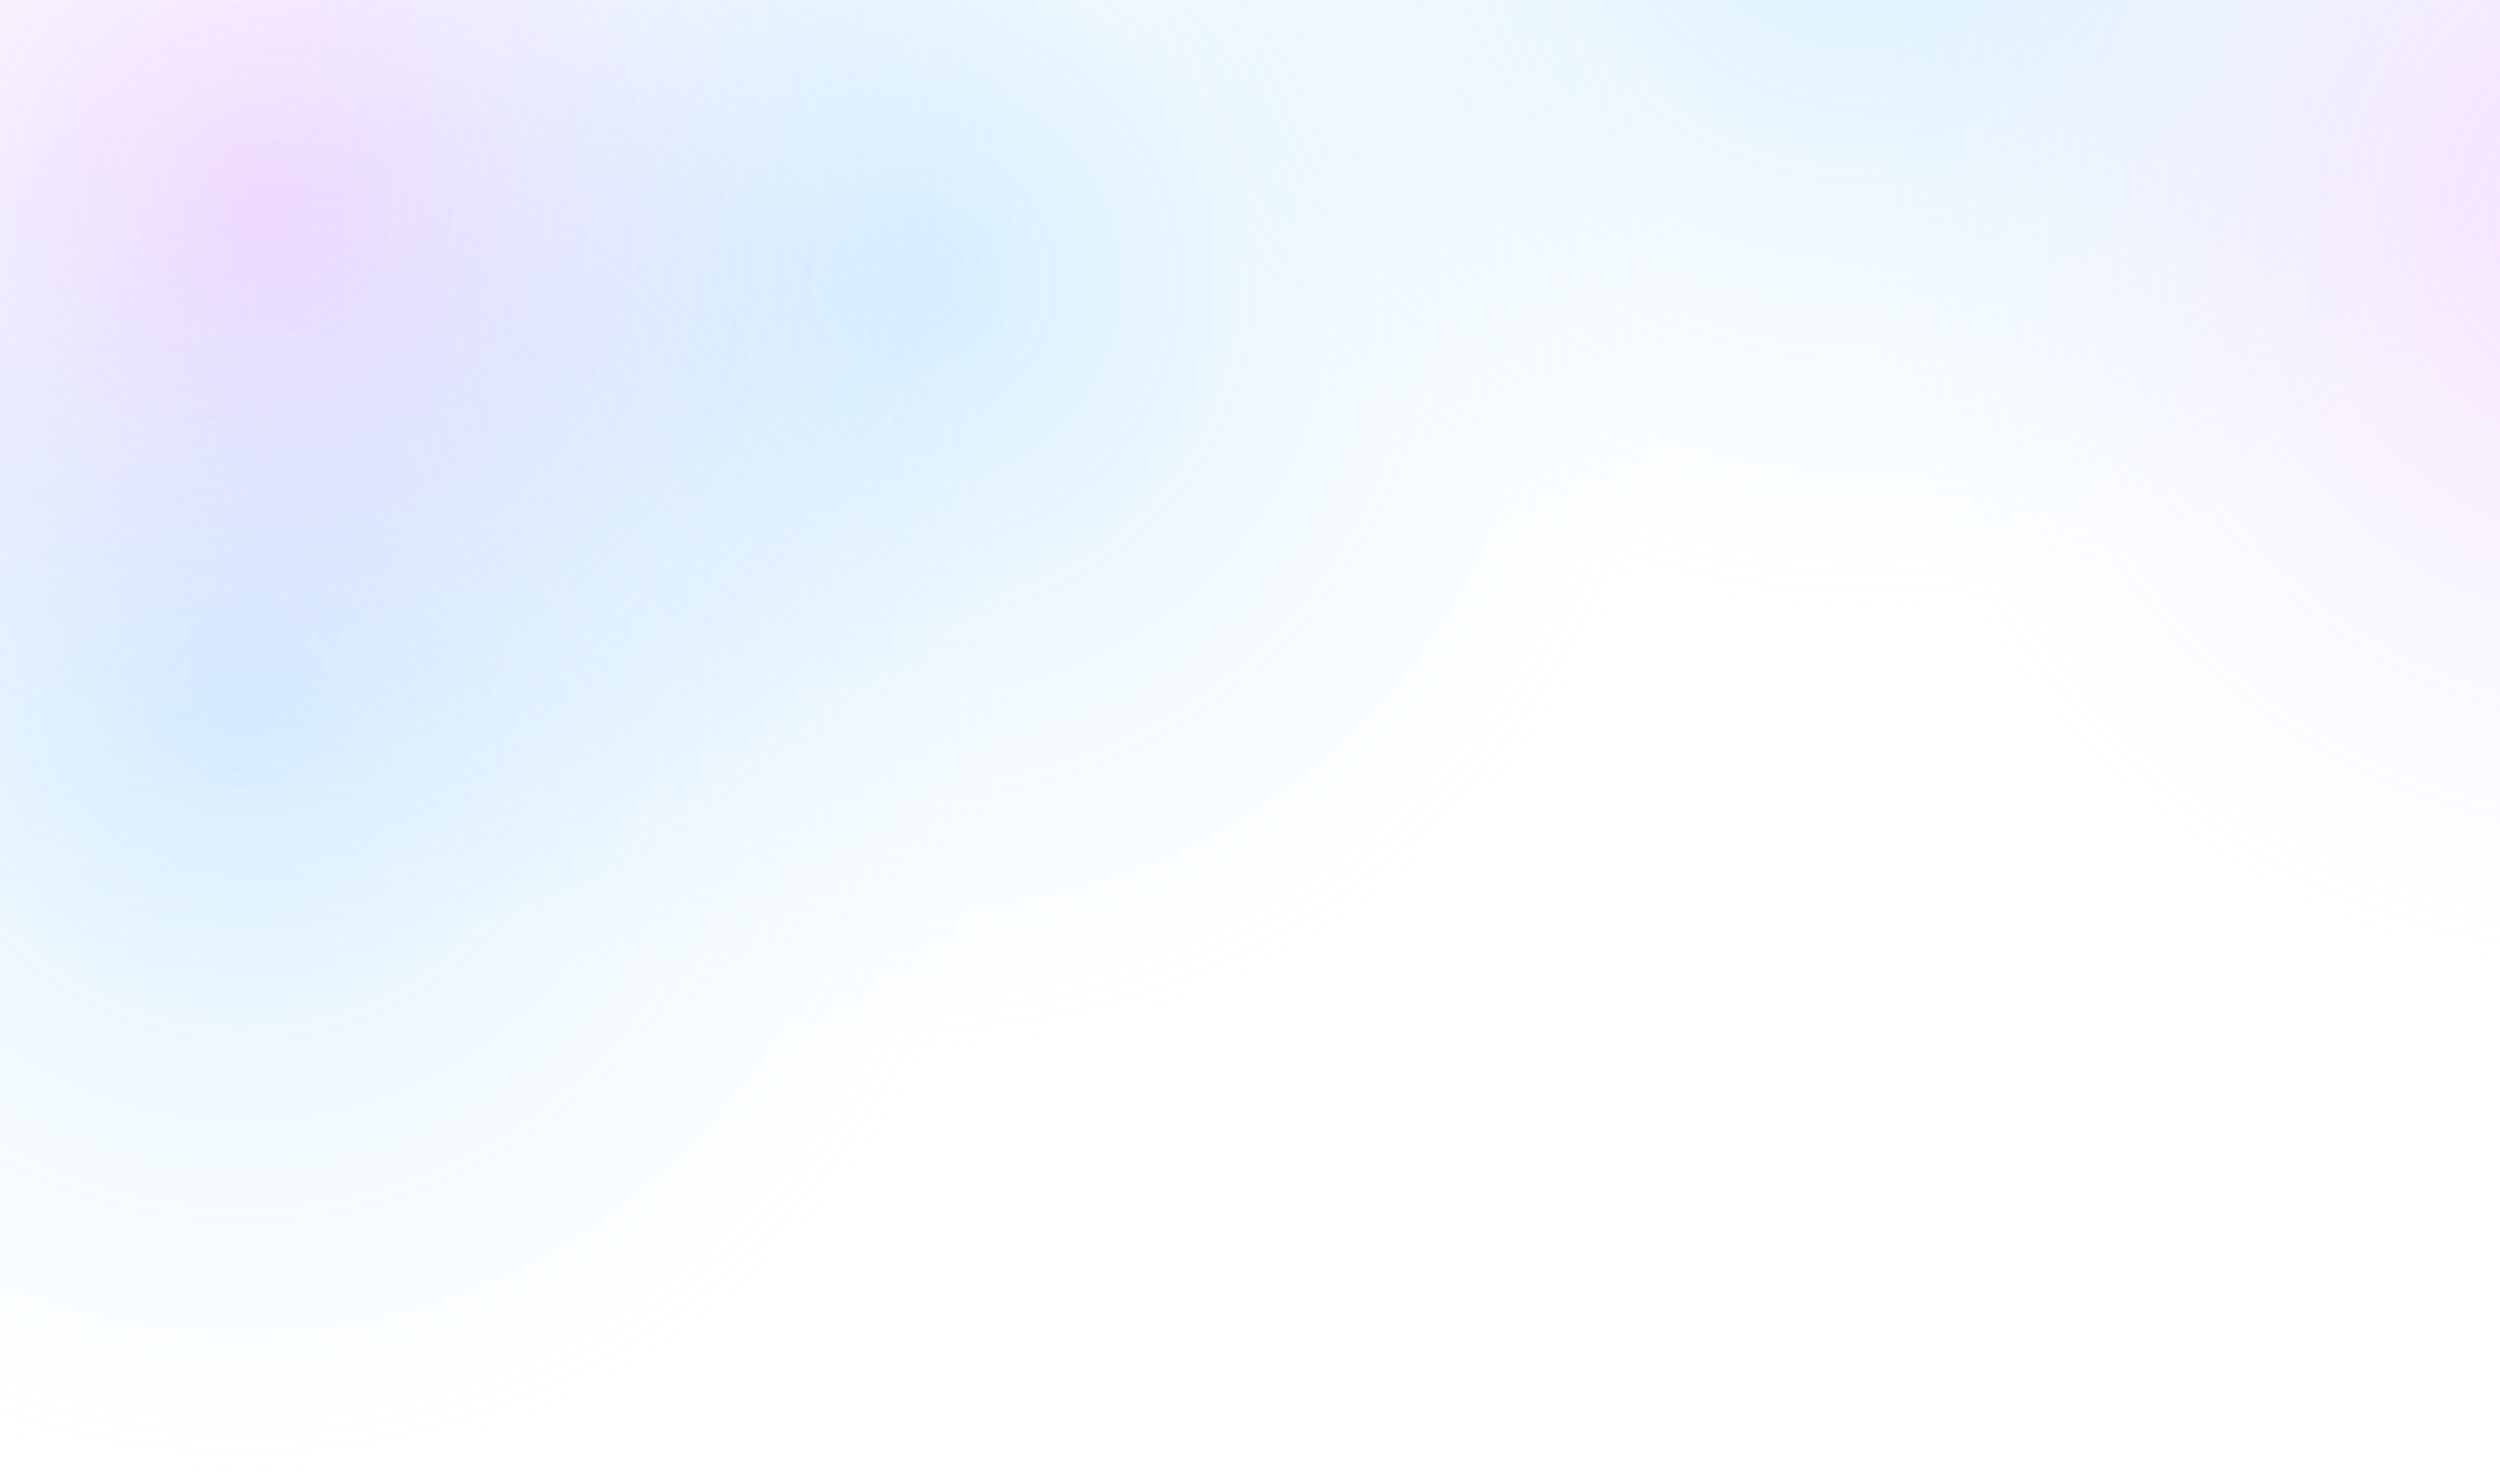 <svg width="1440" height="851" viewBox="0 0 1440 851" fill="none" xmlns="http://www.w3.org/2000/svg">
<circle opacity="0.2" cx="139.79" cy="405.79" r="444.79" fill="url(#paint0_radial_7_687)"/>
<circle opacity="0.2" cx="527.79" cy="161.79" r="444.79" fill="url(#paint1_radial_7_687)"/>
<circle opacity="0.2" cx="1072.79" cy="-90.21" r="444.79" fill="url(#paint2_radial_7_687)"/>
<circle opacity="0.2" cx="1514.79" cy="118.79" r="444.79" fill="url(#paint3_radial_7_687)"/>
<circle opacity="0.2" cx="151.79" cy="118.79" r="444.79" fill="url(#paint4_radial_7_687)"/>
<defs>
<radialGradient id="paint0_radial_7_687" cx="0" cy="0" r="1" gradientUnits="userSpaceOnUse" gradientTransform="translate(139.79 405.79) rotate(90) scale(444.79)">
<stop stop-color="#2FAAFF"/>
<stop offset="1" stop-color="#9DD7FF" stop-opacity="0"/>
</radialGradient>
<radialGradient id="paint1_radial_7_687" cx="0" cy="0" r="1" gradientUnits="userSpaceOnUse" gradientTransform="translate(527.79 161.79) rotate(90) scale(444.79)">
<stop stop-color="#2FAAFF"/>
<stop offset="1" stop-color="#9DD7FF" stop-opacity="0"/>
</radialGradient>
<radialGradient id="paint2_radial_7_687" cx="0" cy="0" r="1" gradientUnits="userSpaceOnUse" gradientTransform="translate(1072.79 -90.21) rotate(90) scale(444.79)">
<stop stop-color="#2FAAFF"/>
<stop offset="1" stop-color="#9DD7FF" stop-opacity="0"/>
</radialGradient>
<radialGradient id="paint3_radial_7_687" cx="0" cy="0" r="1" gradientUnits="userSpaceOnUse" gradientTransform="translate(1514.79 118.79) rotate(90) scale(444.79)">
<stop stop-color="#DE53FB"/>
<stop offset="1" stop-color="#9DD7FF" stop-opacity="0"/>
</radialGradient>
<radialGradient id="paint4_radial_7_687" cx="0" cy="0" r="1" gradientUnits="userSpaceOnUse" gradientTransform="translate(151.79 118.79) rotate(90) scale(444.79)">
<stop stop-color="#DE53FB"/>
<stop offset="1" stop-color="#9DD7FF" stop-opacity="0"/>
</radialGradient>
</defs>
</svg>
